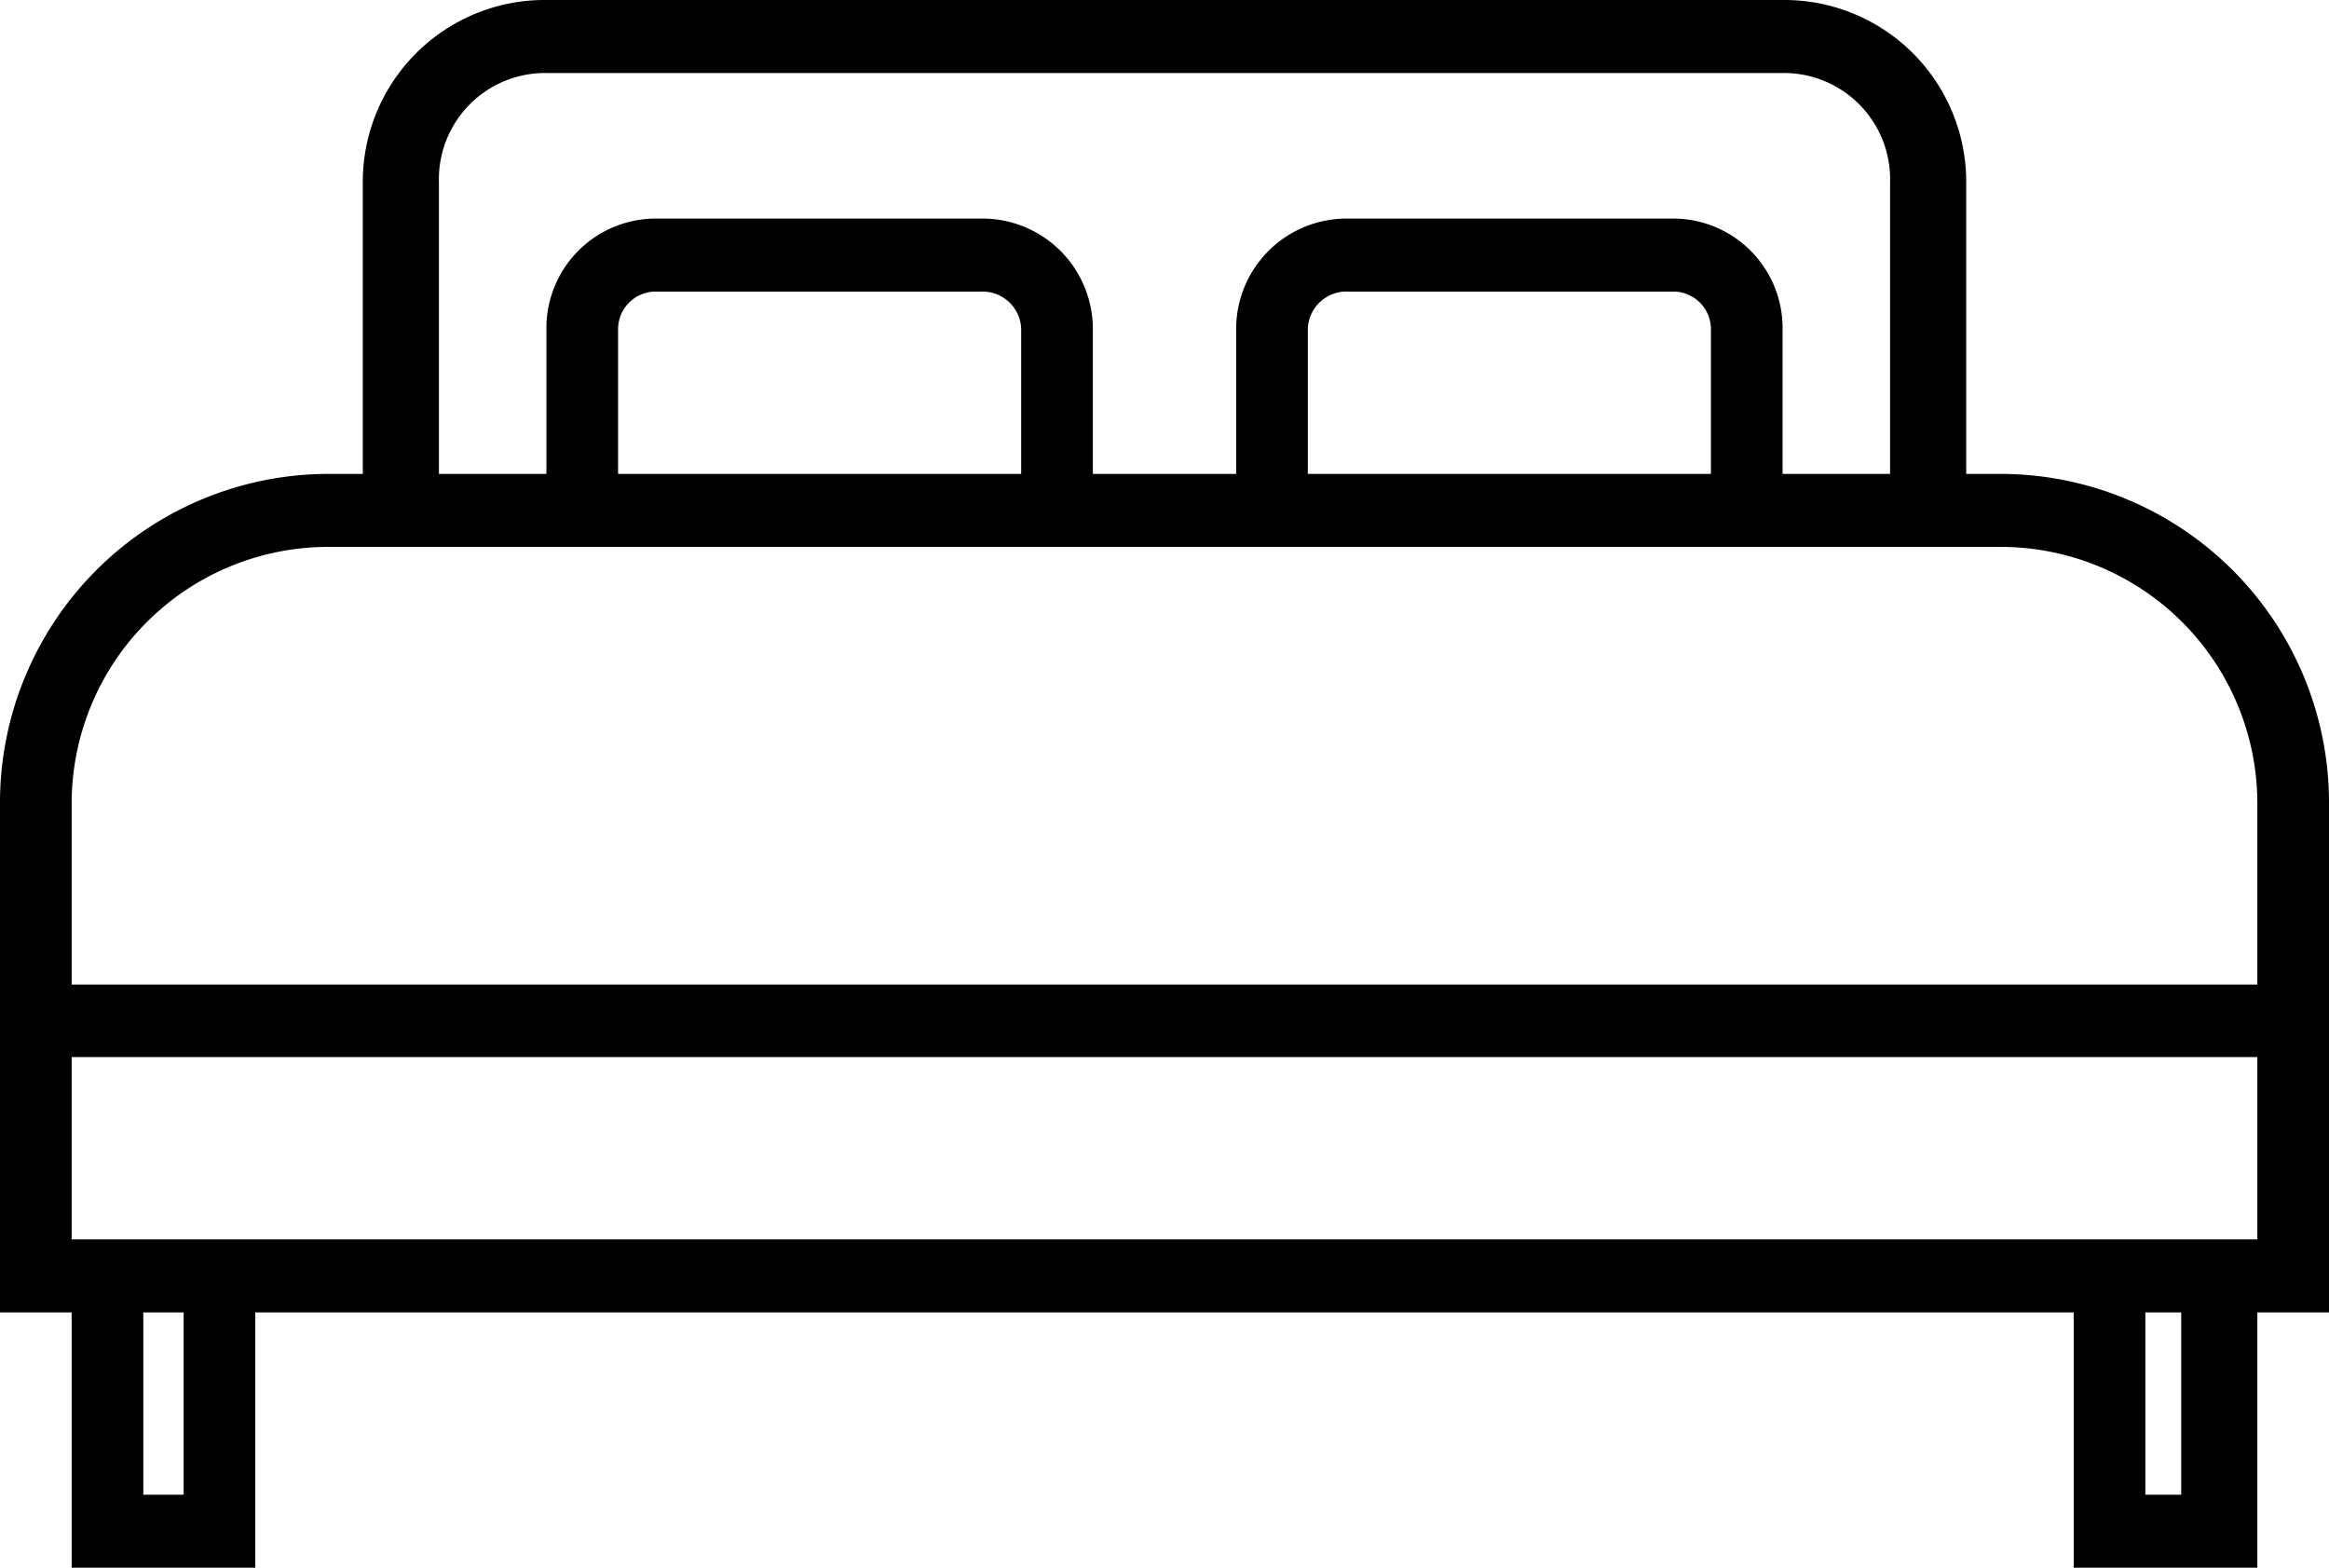 <svg xmlns="http://www.w3.org/2000/svg" width="52" height="35" viewBox="0 0 52 35">
<defs>
    <style>
      .cls-1 {
        fill-rule: evenodd;
      }
    </style>
  </defs>
  <path id="Forma_1" data-name="Forma 1" class="cls-1" d="M10130.7,3875.58h-0.8v-6.51a4.061,4.061,0,0,0-4.1-4.07h-27.6a4.061,4.061,0,0,0-4.1,4.07v6.51h-0.8a7.341,7.341,0,0,0-7.3,7.33v11.39h1.6v5.7h4.1v-5.7h40.6v5.7h4.1v-5.7h1.6v-11.39A7.341,7.341,0,0,0,10130.7,3875.58Zm-34.9-6.51a2.372,2.372,0,0,1,2.4-2.44h27.6a2.372,2.372,0,0,1,2.4,2.44v6.51h-2.4v-3.25a2.444,2.444,0,0,0-2.4-2.45h-7.3a2.465,2.465,0,0,0-2.5,2.45v3.25h-3.2v-3.25a2.465,2.465,0,0,0-2.5-2.45h-7.3a2.444,2.444,0,0,0-2.4,2.45v3.25h-2.4v-6.51Zm28.4,3.26v3.25h-9v-3.25a0.863,0.863,0,0,1,.9-0.82h7.3A0.841,0.841,0,0,1,10124.2,3872.33Zm-15.4,0v3.25h-9v-3.25a0.841,0.841,0,0,1,.8-0.82h7.3A0.863,0.863,0,0,1,10108.8,3872.33Zm-18.7,26.04h-0.9v-4.07h0.9v4.07Zm44.6,0h-0.8v-4.07h0.8v4.07Zm1.7-5.7h-48.8v-4.07h48.8v4.07Zm0-5.69h-48.8v-4.07a5.73,5.73,0,0,1,5.7-5.7h37.4a5.73,5.73,0,0,1,5.7,5.7v4.07Z" transform="translate(-10086 -3865)"/>
</svg>
